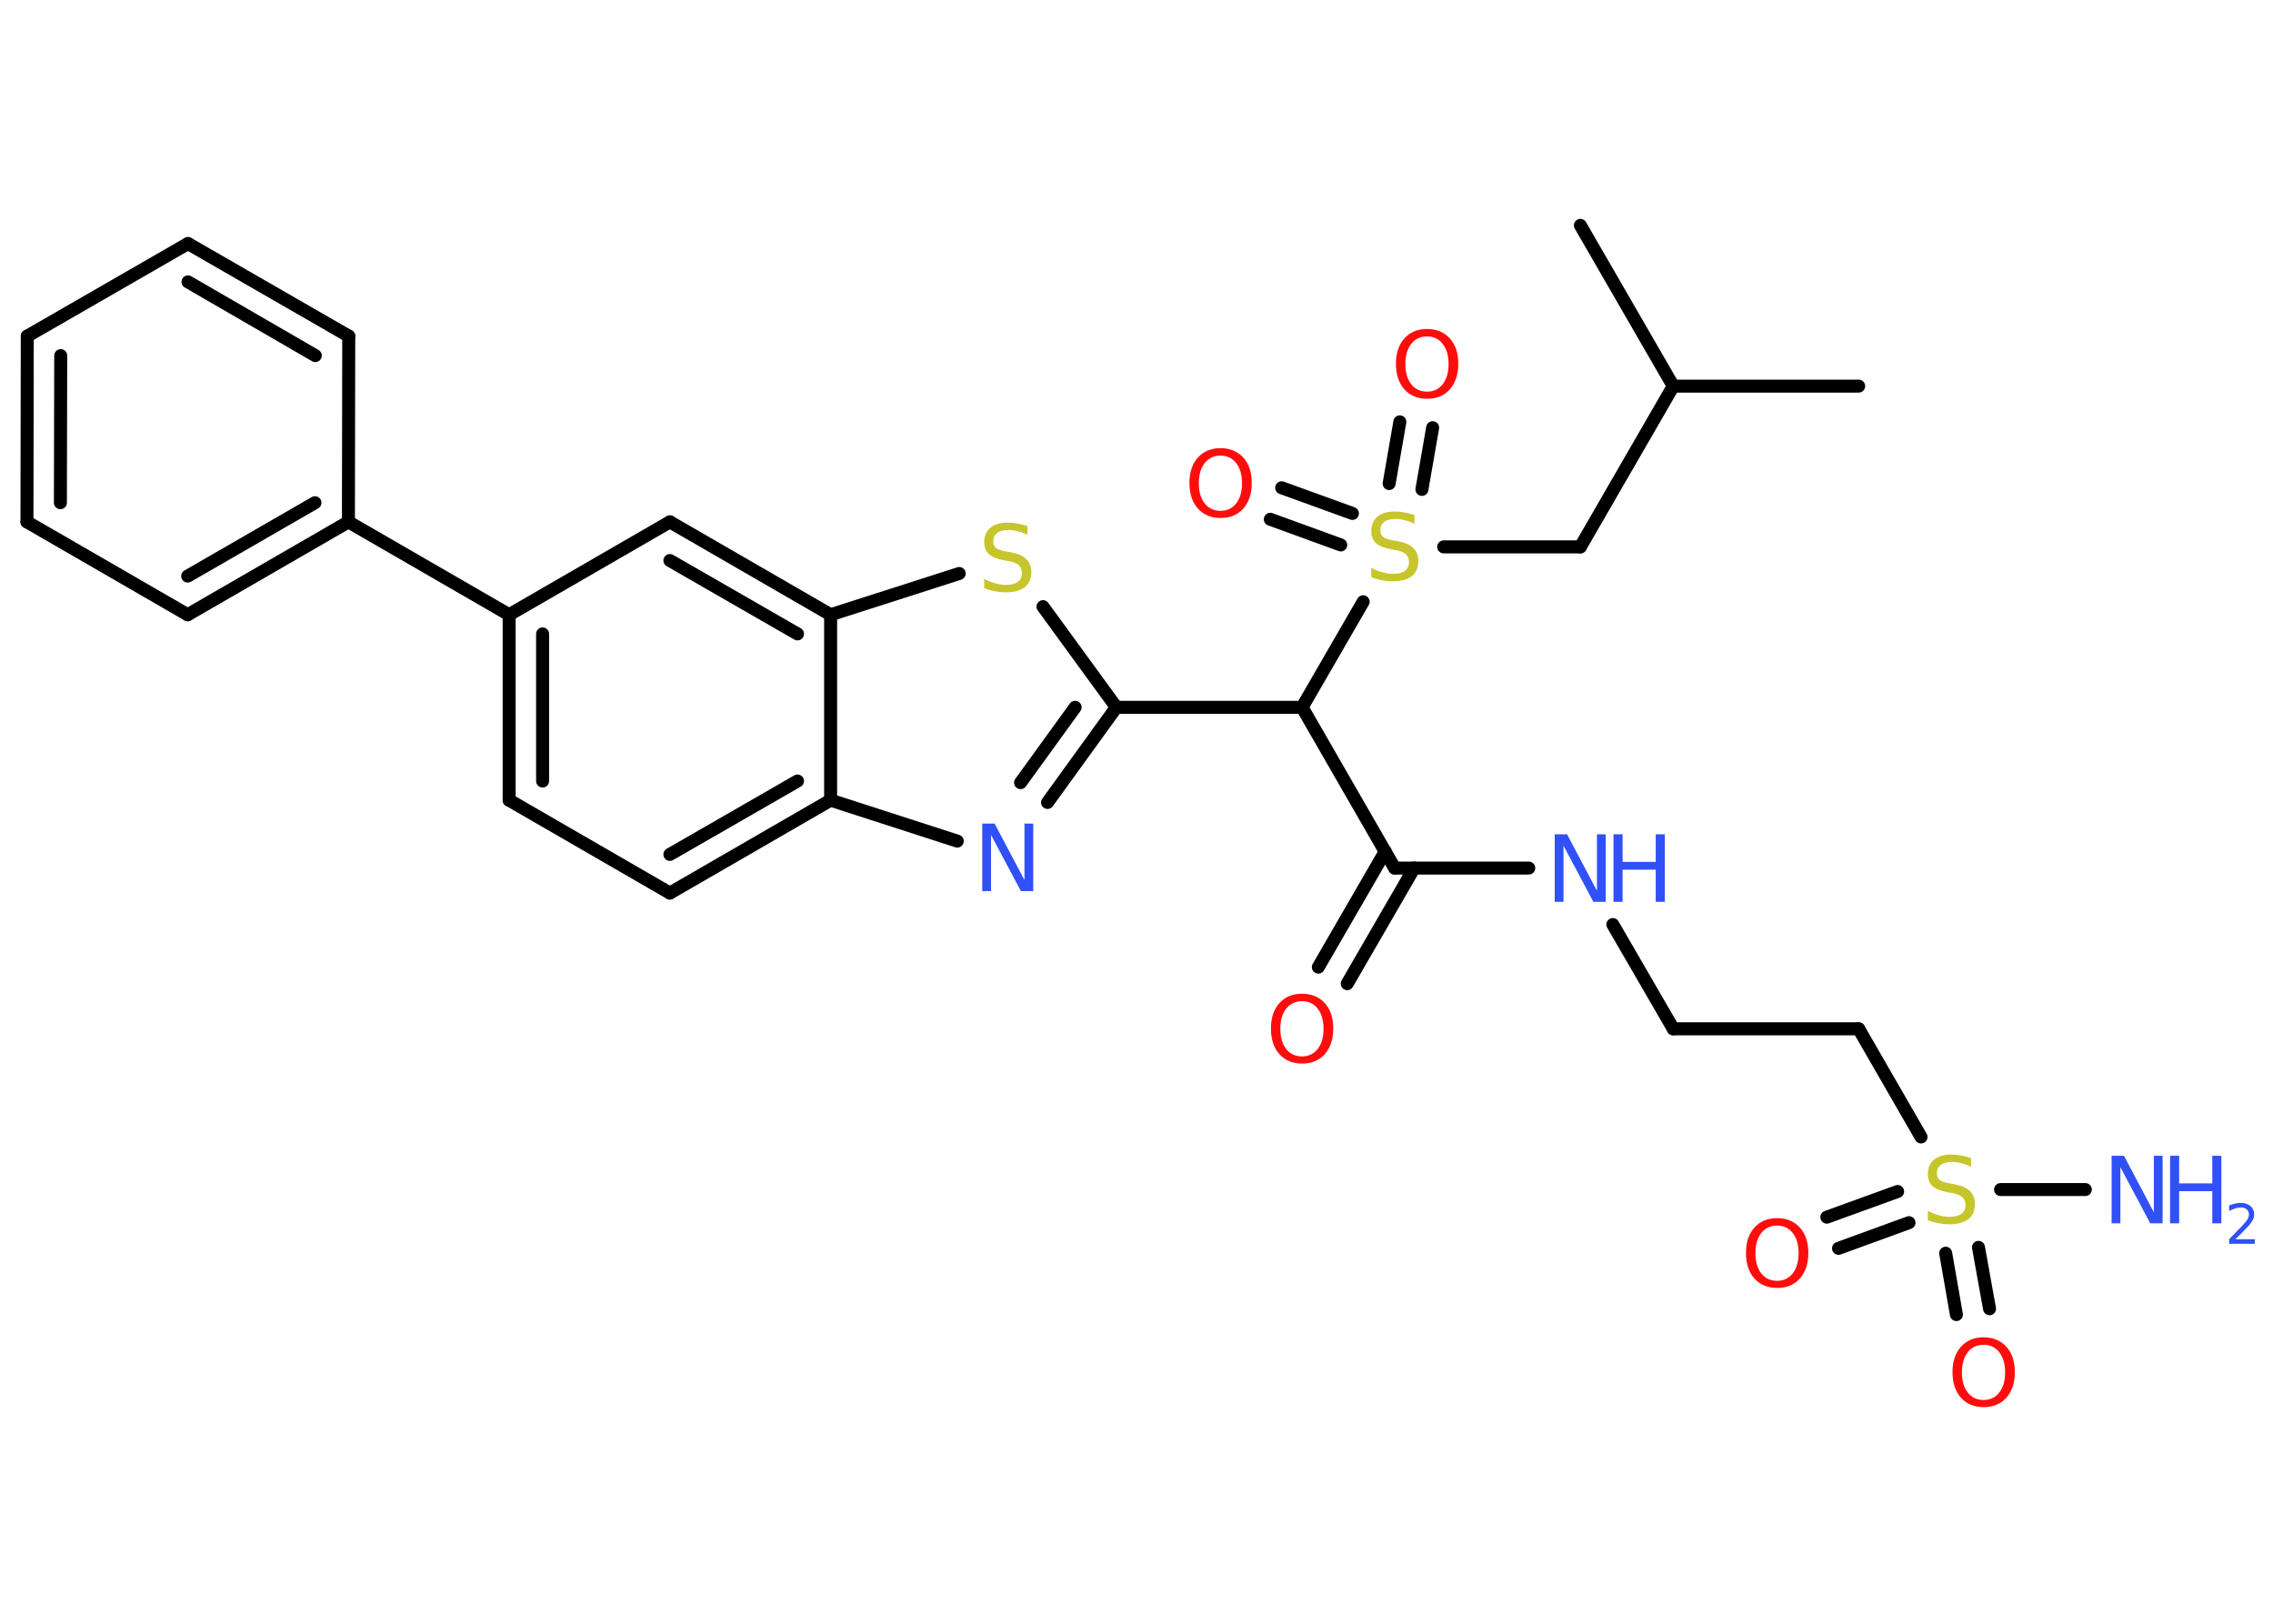 <?xml version='1.0' encoding='UTF-8'?>
<!DOCTYPE svg PUBLIC "-//W3C//DTD SVG 1.1//EN" "http://www.w3.org/Graphics/SVG/1.1/DTD/svg11.dtd">
<svg version='1.2' xmlns='http://www.w3.org/2000/svg' xmlns:xlink='http://www.w3.org/1999/xlink' width='70.0mm' height='50.0mm' viewBox='0 0 70.0 50.0'>
  <desc>Generated by the Chemistry Development Kit (http://github.com/cdk)</desc>
  <g stroke-linecap='round' stroke-linejoin='round' stroke='#000000' stroke-width='.4' fill='#3050F8'>
    <rect x='.0' y='.0' width='70.0' height='50.0' fill='#FFFFFF' stroke='none'/>
    <g id='mol1' class='mol'>
      <line id='mol1bnd1' class='bond' x1='57.24' y1='11.89' x2='51.53' y2='11.89'/>
      <line id='mol1bnd2' class='bond' x1='51.53' y1='11.89' x2='48.67' y2='6.94'/>
      <line id='mol1bnd3' class='bond' x1='51.53' y1='11.89' x2='48.67' y2='16.84'/>
      <line id='mol1bnd4' class='bond' x1='48.67' y1='16.84' x2='44.46' y2='16.84'/>
      <g id='mol1bnd5' class='bond'>
        <line x1='42.78' y1='14.89' x2='43.11' y2='12.99'/>
        <line x1='43.79' y1='15.07' x2='44.12' y2='13.17'/>
      </g>
      <g id='mol1bnd6' class='bond'>
        <line x1='41.29' y1='16.78' x2='39.12' y2='15.99'/>
        <line x1='41.65' y1='15.81' x2='39.47' y2='15.02'/>
      </g>
      <line id='mol1bnd7' class='bond' x1='41.98' y1='18.53' x2='40.1' y2='21.78'/>
      <line id='mol1bnd8' class='bond' x1='40.1' y1='21.78' x2='42.95' y2='26.73'/>
      <g id='mol1bnd9' class='bond'>
        <line x1='43.55' y1='26.73' x2='41.49' y2='30.29'/>
        <line x1='42.66' y1='26.22' x2='40.6' y2='29.78'/>
      </g>
      <line id='mol1bnd10' class='bond' x1='42.95' y1='26.73' x2='47.08' y2='26.73'/>
      <line id='mol1bnd11' class='bond' x1='49.67' y1='28.47' x2='51.53' y2='31.68'/>
      <line id='mol1bnd12' class='bond' x1='51.53' y1='31.68' x2='57.24' y2='31.68'/>
      <line id='mol1bnd13' class='bond' x1='57.24' y1='31.68' x2='59.16' y2='35.01'/>
      <line id='mol1bnd14' class='bond' x1='61.61' y1='36.63' x2='64.22' y2='36.63'/>
      <g id='mol1bnd15' class='bond'>
        <line x1='58.79' y1='37.65' x2='56.62' y2='38.44'/>
        <line x1='58.44' y1='36.69' x2='56.26' y2='37.48'/>
      </g>
      <g id='mol1bnd16' class='bond'>
        <line x1='60.93' y1='38.41' x2='61.27' y2='40.3'/>
        <line x1='59.92' y1='38.59' x2='60.25' y2='40.48'/>
      </g>
      <line id='mol1bnd17' class='bond' x1='40.1' y1='21.78' x2='34.38' y2='21.78'/>
      <g id='mol1bnd18' class='bond'>
        <line x1='32.26' y1='24.71' x2='34.38' y2='21.78'/>
        <line x1='31.43' y1='24.1' x2='33.11' y2='21.78'/>
      </g>
      <line id='mol1bnd19' class='bond' x1='29.48' y1='25.9' x2='25.58' y2='24.64'/>
      <g id='mol1bnd20' class='bond'>
        <line x1='20.63' y1='27.5' x2='25.58' y2='24.64'/>
        <line x1='20.63' y1='26.31' x2='24.56' y2='24.05'/>
      </g>
      <line id='mol1bnd21' class='bond' x1='20.63' y1='27.5' x2='15.68' y2='24.64'/>
      <g id='mol1bnd22' class='bond'>
        <line x1='15.68' y1='18.93' x2='15.68' y2='24.64'/>
        <line x1='16.71' y1='19.52' x2='16.71' y2='24.05'/>
      </g>
      <line id='mol1bnd23' class='bond' x1='15.68' y1='18.93' x2='10.73' y2='16.07'/>
      <g id='mol1bnd24' class='bond'>
        <line x1='5.78' y1='18.93' x2='10.73' y2='16.07'/>
        <line x1='5.78' y1='17.74' x2='9.7' y2='15.48'/>
      </g>
      <line id='mol1bnd25' class='bond' x1='5.78' y1='18.93' x2='.83' y2='16.07'/>
      <g id='mol1bnd26' class='bond'>
        <line x1='.84' y1='10.35' x2='.83' y2='16.07'/>
        <line x1='1.87' y1='10.95' x2='1.86' y2='15.48'/>
      </g>
      <line id='mol1bnd27' class='bond' x1='.84' y1='10.35' x2='5.79' y2='7.5'/>
      <g id='mol1bnd28' class='bond'>
        <line x1='10.74' y1='10.35' x2='5.79' y2='7.5'/>
        <line x1='9.71' y1='10.95' x2='5.79' y2='8.68'/>
      </g>
      <line id='mol1bnd29' class='bond' x1='10.73' y1='16.07' x2='10.74' y2='10.35'/>
      <line id='mol1bnd30' class='bond' x1='15.68' y1='18.93' x2='20.63' y2='16.07'/>
      <g id='mol1bnd31' class='bond'>
        <line x1='25.58' y1='18.93' x2='20.63' y2='16.07'/>
        <line x1='24.56' y1='19.52' x2='20.63' y2='17.26'/>
      </g>
      <line id='mol1bnd32' class='bond' x1='25.58' y1='24.64' x2='25.58' y2='18.93'/>
      <line id='mol1bnd33' class='bond' x1='25.58' y1='18.93' x2='29.54' y2='17.66'/>
      <line id='mol1bnd34' class='bond' x1='34.38' y1='21.78' x2='32.12' y2='18.68'/>
      <path id='mol1atm5' class='atom' d='M43.56 15.86v.27q-.16 -.08 -.3 -.11q-.14 -.04 -.28 -.04q-.23 .0 -.35 .09q-.12 .09 -.12 .25q.0 .14 .08 .21q.08 .07 .31 .11l.17 .03q.31 .06 .46 .21q.15 .15 .15 .4q.0 .3 -.2 .46q-.2 .16 -.6 .16q-.15 .0 -.31 -.03q-.17 -.03 -.34 -.1v-.29q.17 .1 .34 .14q.16 .05 .32 .05q.24 .0 .37 -.09q.13 -.09 .13 -.27q.0 -.15 -.09 -.24q-.09 -.09 -.31 -.13l-.17 -.03q-.31 -.06 -.45 -.19q-.14 -.13 -.14 -.37q.0 -.28 .19 -.44q.19 -.16 .54 -.16q.14 .0 .3 .03q.15 .03 .31 .08z' stroke='none' fill='#C6C62C'/>
      <path id='mol1atm6' class='atom' d='M43.95 10.36q-.31 .0 -.49 .23q-.18 .23 -.18 .62q.0 .39 .18 .62q.18 .23 .49 .23q.3 .0 .48 -.23q.18 -.23 .18 -.62q.0 -.39 -.18 -.62q-.18 -.23 -.48 -.23zM43.95 10.13q.43 .0 .7 .29q.26 .29 .26 .78q.0 .49 -.26 .79q-.26 .29 -.7 .29q-.44 .0 -.7 -.29q-.26 -.29 -.26 -.79q.0 -.49 .26 -.78q.26 -.29 .7 -.29z' stroke='none' fill='#FF0D0D'/>
      <path id='mol1atm7' class='atom' d='M37.59 14.03q-.31 .0 -.49 .23q-.18 .23 -.18 .62q.0 .39 .18 .62q.18 .23 .49 .23q.3 .0 .48 -.23q.18 -.23 .18 -.62q.0 -.39 -.18 -.62q-.18 -.23 -.48 -.23zM37.59 13.8q.43 .0 .7 .29q.26 .29 .26 .78q.0 .49 -.26 .79q-.26 .29 -.7 .29q-.44 .0 -.7 -.29q-.26 -.29 -.26 -.79q.0 -.49 .26 -.78q.26 -.29 .7 -.29z' stroke='none' fill='#FF0D0D'/>
      <path id='mol1atm10' class='atom' d='M40.1 30.83q-.31 .0 -.49 .23q-.18 .23 -.18 .62q.0 .39 .18 .62q.18 .23 .49 .23q.3 .0 .48 -.23q.18 -.23 .18 -.62q.0 -.39 -.18 -.62q-.18 -.23 -.48 -.23zM40.1 30.6q.43 .0 .7 .29q.26 .29 .26 .78q.0 .49 -.26 .79q-.26 .29 -.7 .29q-.44 .0 -.7 -.29q-.26 -.29 -.26 -.79q.0 -.49 .26 -.78q.26 -.29 .7 -.29z' stroke='none' fill='#FF0D0D'/>
      <g id='mol1atm11' class='atom'>
        <path d='M47.88 25.69h.38l.92 1.74v-1.74h.27v2.08h-.38l-.92 -1.73v1.73h-.27v-2.08z' stroke='none'/>
        <path d='M49.69 25.69h.28v.85h1.02v-.85h.28v2.08h-.28v-.99h-1.02v.99h-.28v-2.08z' stroke='none'/>
      </g>
      <path id='mol1atm14' class='atom' d='M60.7 35.66v.27q-.16 -.08 -.3 -.11q-.14 -.04 -.28 -.04q-.23 .0 -.35 .09q-.12 .09 -.12 .25q.0 .14 .08 .21q.08 .07 .31 .11l.17 .03q.31 .06 .46 .21q.15 .15 .15 .4q.0 .3 -.2 .46q-.2 .16 -.6 .16q-.15 .0 -.31 -.03q-.17 -.03 -.34 -.1v-.29q.17 .1 .34 .14q.16 .05 .32 .05q.24 .0 .37 -.09q.13 -.09 .13 -.27q.0 -.15 -.09 -.24q-.09 -.09 -.31 -.13l-.17 -.03q-.31 -.06 -.45 -.19q-.14 -.13 -.14 -.37q.0 -.28 .19 -.44q.19 -.16 .54 -.16q.14 .0 .3 .03q.15 .03 .31 .08z' stroke='none' fill='#C6C62C'/>
      <g id='mol1atm15' class='atom'>
        <path d='M65.03 35.59h.38l.92 1.74v-1.74h.27v2.08h-.38l-.92 -1.73v1.73h-.27v-2.08z' stroke='none'/>
        <path d='M66.83 35.59h.28v.85h1.02v-.85h.28v2.08h-.28v-.99h-1.02v.99h-.28v-2.08z' stroke='none'/>
        <path d='M68.85 38.16h.59v.14h-.79v-.14q.1 -.1 .26 -.27q.17 -.17 .21 -.22q.08 -.09 .11 -.15q.03 -.06 .03 -.12q.0 -.1 -.07 -.16q-.07 -.06 -.18 -.06q-.08 .0 -.17 .03q-.09 .03 -.19 .08v-.17q.1 -.04 .19 -.06q.09 -.02 .16 -.02q.19 .0 .31 .1q.11 .1 .11 .26q.0 .08 -.03 .14q-.03 .07 -.1 .16q-.02 .02 -.13 .14q-.11 .12 -.32 .32z' stroke='none'/>
      </g>
      <path id='mol1atm16' class='atom' d='M54.73 37.74q-.31 .0 -.49 .23q-.18 .23 -.18 .62q.0 .39 .18 .62q.18 .23 .49 .23q.3 .0 .48 -.23q.18 -.23 .18 -.62q.0 -.39 -.18 -.62q-.18 -.23 -.48 -.23zM54.73 37.51q.43 .0 .7 .29q.26 .29 .26 .78q.0 .49 -.26 .79q-.26 .29 -.7 .29q-.44 .0 -.7 -.29q-.26 -.29 -.26 -.79q.0 -.49 .26 -.78q.26 -.29 .7 -.29z' stroke='none' fill='#FF0D0D'/>
      <path id='mol1atm17' class='atom' d='M61.09 41.41q-.31 .0 -.49 .23q-.18 .23 -.18 .62q.0 .39 .18 .62q.18 .23 .49 .23q.3 .0 .48 -.23q.18 -.23 .18 -.62q.0 -.39 -.18 -.62q-.18 -.23 -.48 -.23zM61.09 41.18q.43 .0 .7 .29q.26 .29 .26 .78q.0 .49 -.26 .79q-.26 .29 -.7 .29q-.44 .0 -.7 -.29q-.26 -.29 -.26 -.79q.0 -.49 .26 -.78q.26 -.29 .7 -.29z' stroke='none' fill='#FF0D0D'/>
      <path id='mol1atm19' class='atom' d='M30.25 25.36h.38l.92 1.74v-1.74h.27v2.08h-.38l-.92 -1.73v1.73h-.27v-2.08z' stroke='none'/>
      <path id='mol1atm32' class='atom' d='M31.64 16.2v.27q-.16 -.08 -.3 -.11q-.14 -.04 -.28 -.04q-.23 .0 -.35 .09q-.12 .09 -.12 .25q.0 .14 .08 .21q.08 .07 .31 .11l.17 .03q.31 .06 .46 .21q.15 .15 .15 .4q.0 .3 -.2 .46q-.2 .16 -.6 .16q-.15 .0 -.31 -.03q-.17 -.03 -.34 -.1v-.29q.17 .1 .34 .14q.16 .05 .32 .05q.24 .0 .37 -.09q.13 -.09 .13 -.27q.0 -.15 -.09 -.24q-.09 -.09 -.31 -.13l-.17 -.03q-.31 -.06 -.45 -.19q-.14 -.13 -.14 -.37q.0 -.28 .19 -.44q.19 -.16 .54 -.16q.14 .0 .3 .03q.15 .03 .31 .08z' stroke='none' fill='#C6C62C'/>
    </g>
  </g>
</svg>
